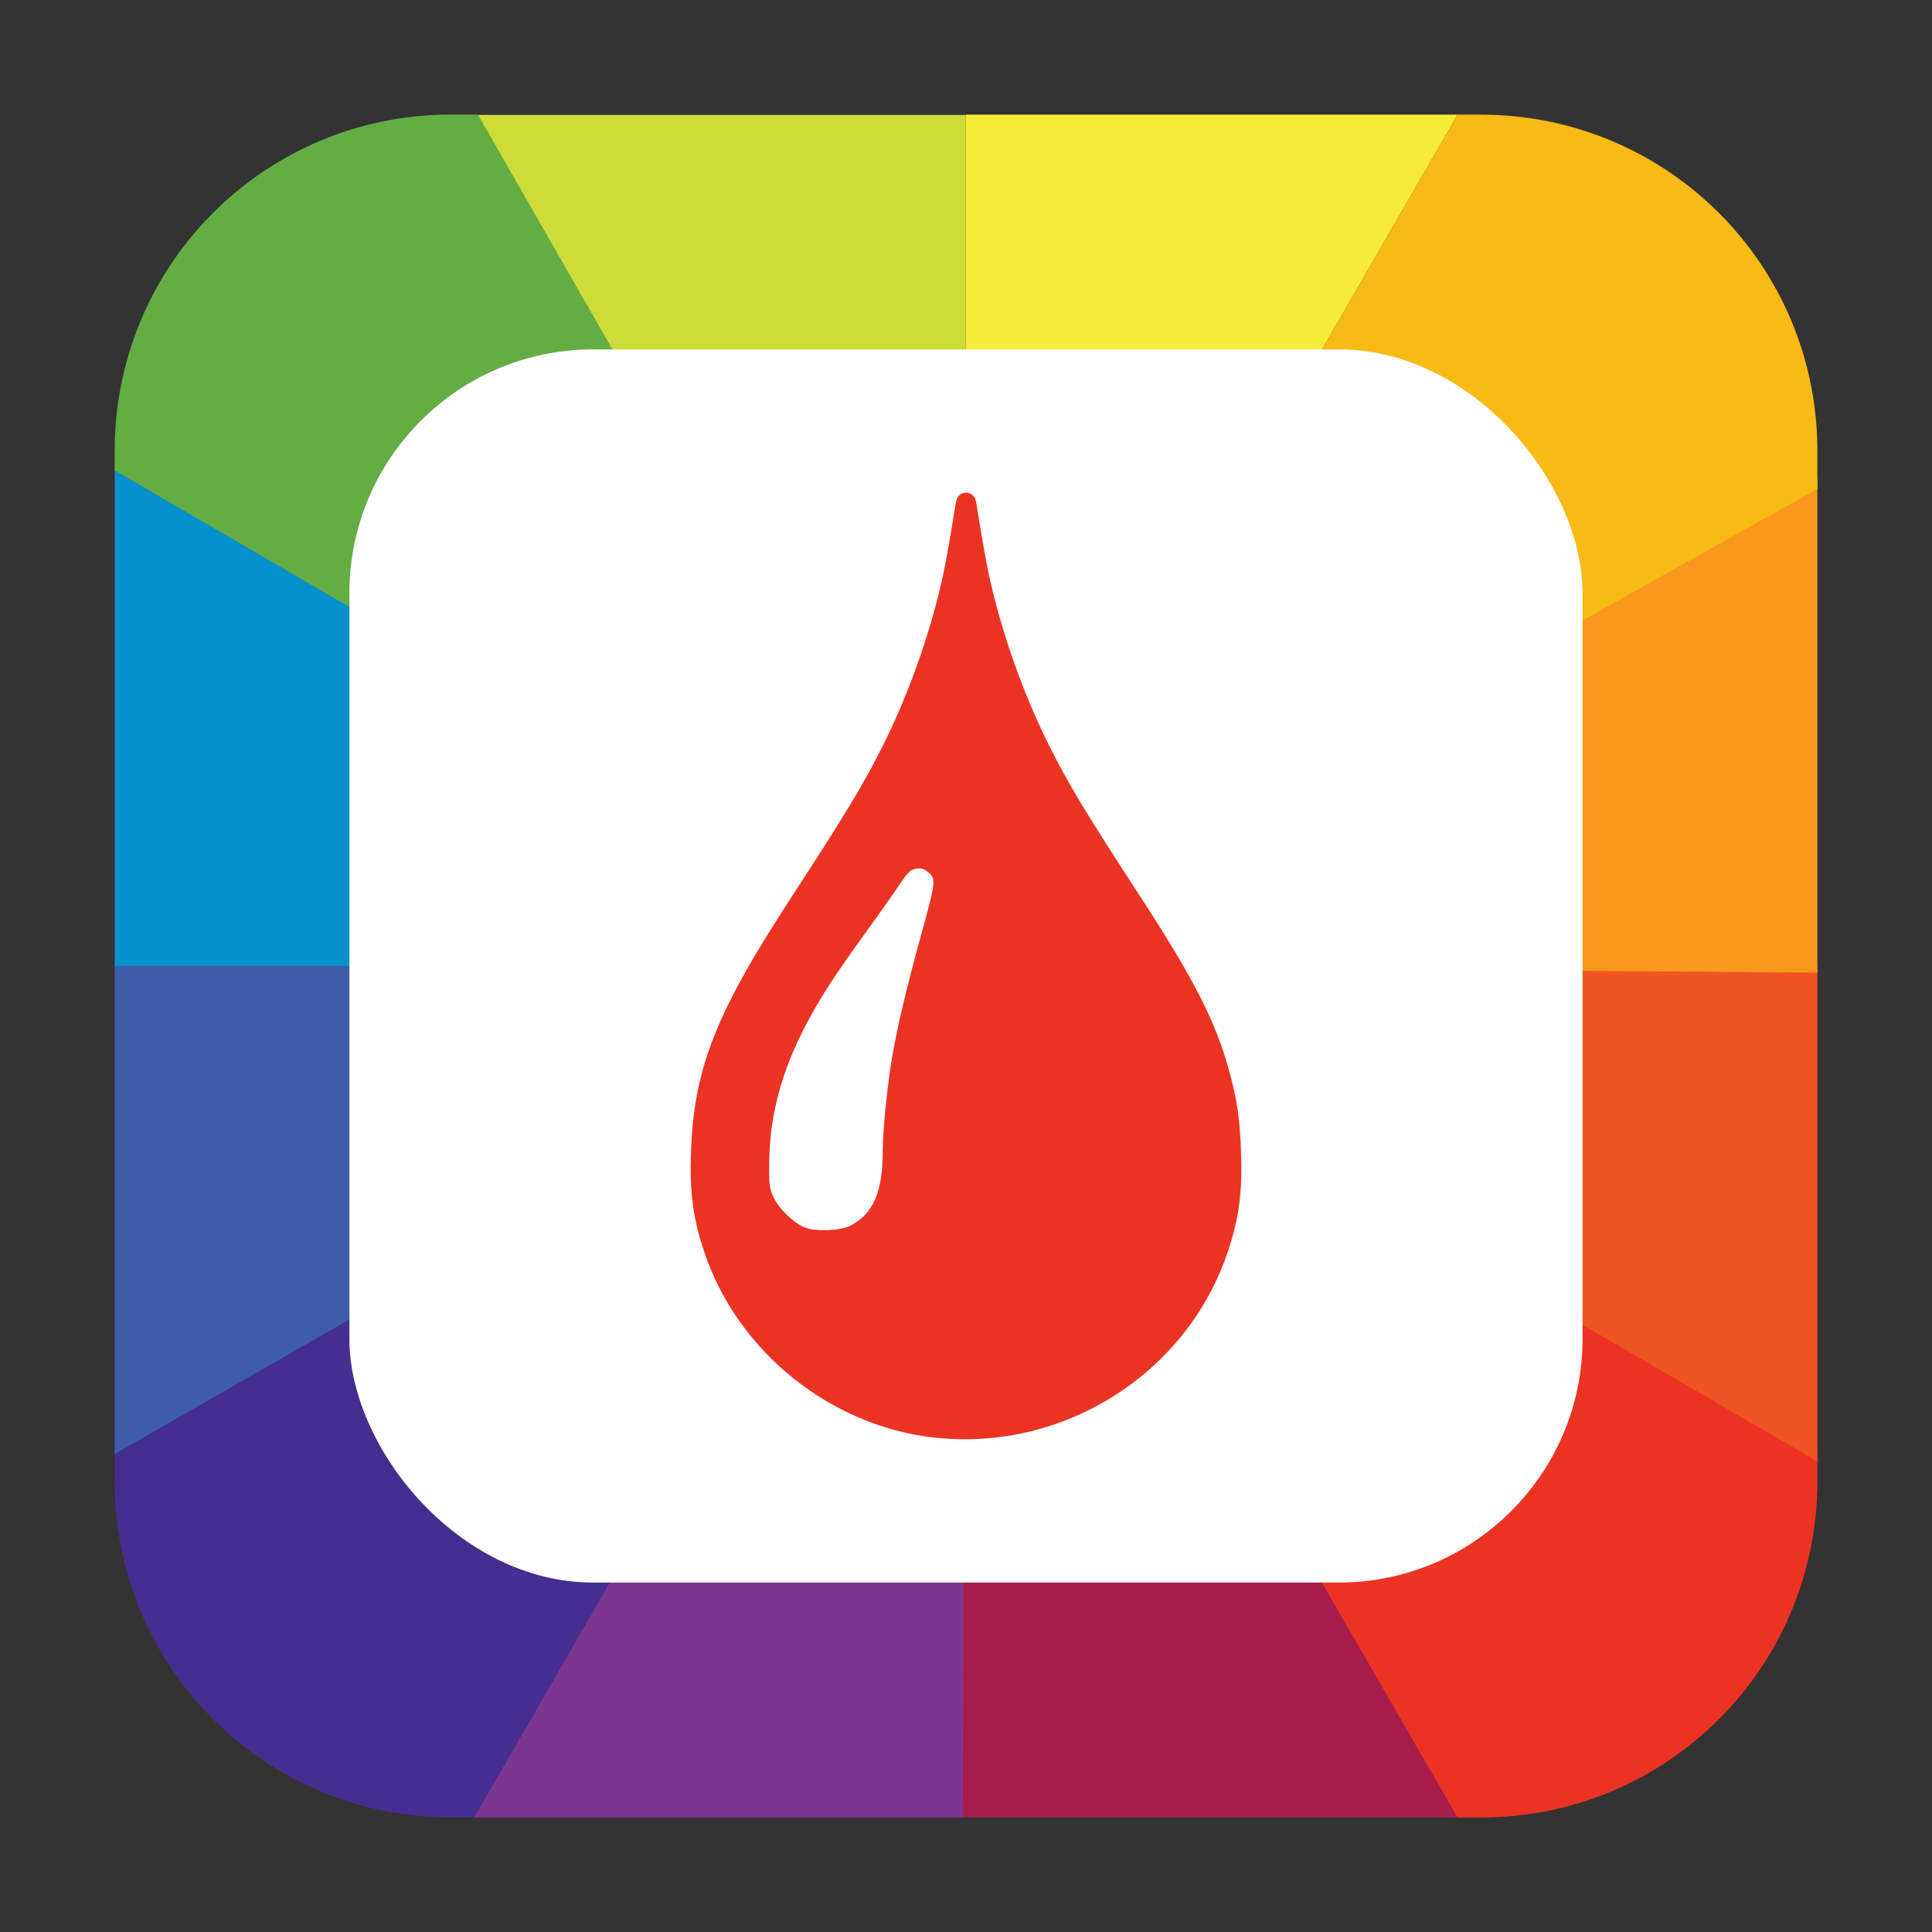 <svg height="32" width="32" xmlns="http://www.w3.org/2000/svg"><rect width="100%" height="100%" fill="#333333" stroke="none"/><g fill-rule="evenodd"><path d="m16 1.899v13.541l-.002.564 8.145-14.105h-8.096z" fill="#f6eb39"/><path d="m16 16v.002l8.027 14.102h.499c3.089 0 5.576-2.488 5.576-5.576v-.433z" fill="#ec3323"/><path d="m30.102 16.002h-14.098l14.098 8.203z" fill="#ef5522"/><path d="m30.102 7.923-14.102 8.076.004.002 14.098.109z" fill="#f8991d"/><path d="m24.143 1.898-8.143 14.102 14.102-7.904v-.621c0-3.089-2.488-5.576-5.576-5.576z" fill="#f8ba15"/><path d="m15.814 30.103h8.328l-8.143-14.1h-.002l-.002.002z" fill="#a61d4b"/><path d="m15.994 16.005-14.096 8.029v.492c0 3.089 2.486 5.576 5.574 5.576h.51z" fill="#462e90"/><path d="m15.994 16.005-8.139 14.098h8.092l.049-14.098z" fill="#7c3692"/><path d="m15.998 16.002-14.1-.031v8.111l14.1-8.078z" fill="#3e5ca9"/><path d="m7.473 1.897c-3.089 0-5.574 2.488-5.574 5.576v.324l14.098 8.205h.002v-.002-.002l-.141-.244-7.938-13.855h-.062-.002v-.002z" fill="#64ad45"/><path d="m1.901 7.793v8.205h14.098z" fill="#0791cc"/><path d="m7.918 1.904 8.078 14.102.002-.561v-13.541z" fill="#cddc39"/><rect fill="#fff" height="20.425" ry="4.038" width="20.425" x="5.787" y="5.787"/></g><path d="m15.502 23.814c-1.739-.184-3.284-1.422-3.837-3.077-.182-.544-.241-.974-.222-1.61.044-1.414.395-2.317 1.656-4.253.926-1.422 1.194-1.866 1.53-2.536.37-.738.701-1.634.907-2.456.103-.412.152-.67.298-1.567.034-.207.299-.207.333 0 .145.897.194 1.155.298 1.567.206.822.537 1.718.907 2.456.336.67.598 1.105 1.521 2.522.869 1.333 1.24 2.058 1.457 2.844.142.512.189.837.207 1.422.02.636-.039 1.065-.222 1.61-.672 2.008-2.704 3.302-4.834 3.077zm-1.413-3.515c.371-.191.532-.56.532-1.22 0-.35.074-1.091.155-1.565.089-.521.243-1.168.493-2.075.237-.858.239-.891.083-1.008-.061-.046-.108-.056-.187-.041-.091.017-.13.057-.284.287-.098.147-.344.495-.546.773-.203.278-.467.657-.587.843-.69 1.065-1 1.978-1.008 2.973-.003.358.004.415.07.56.088.194.345.441.532.509.188.069.581.05.748-.036z" fill="#ec3323" stroke-width=".031"/></svg>